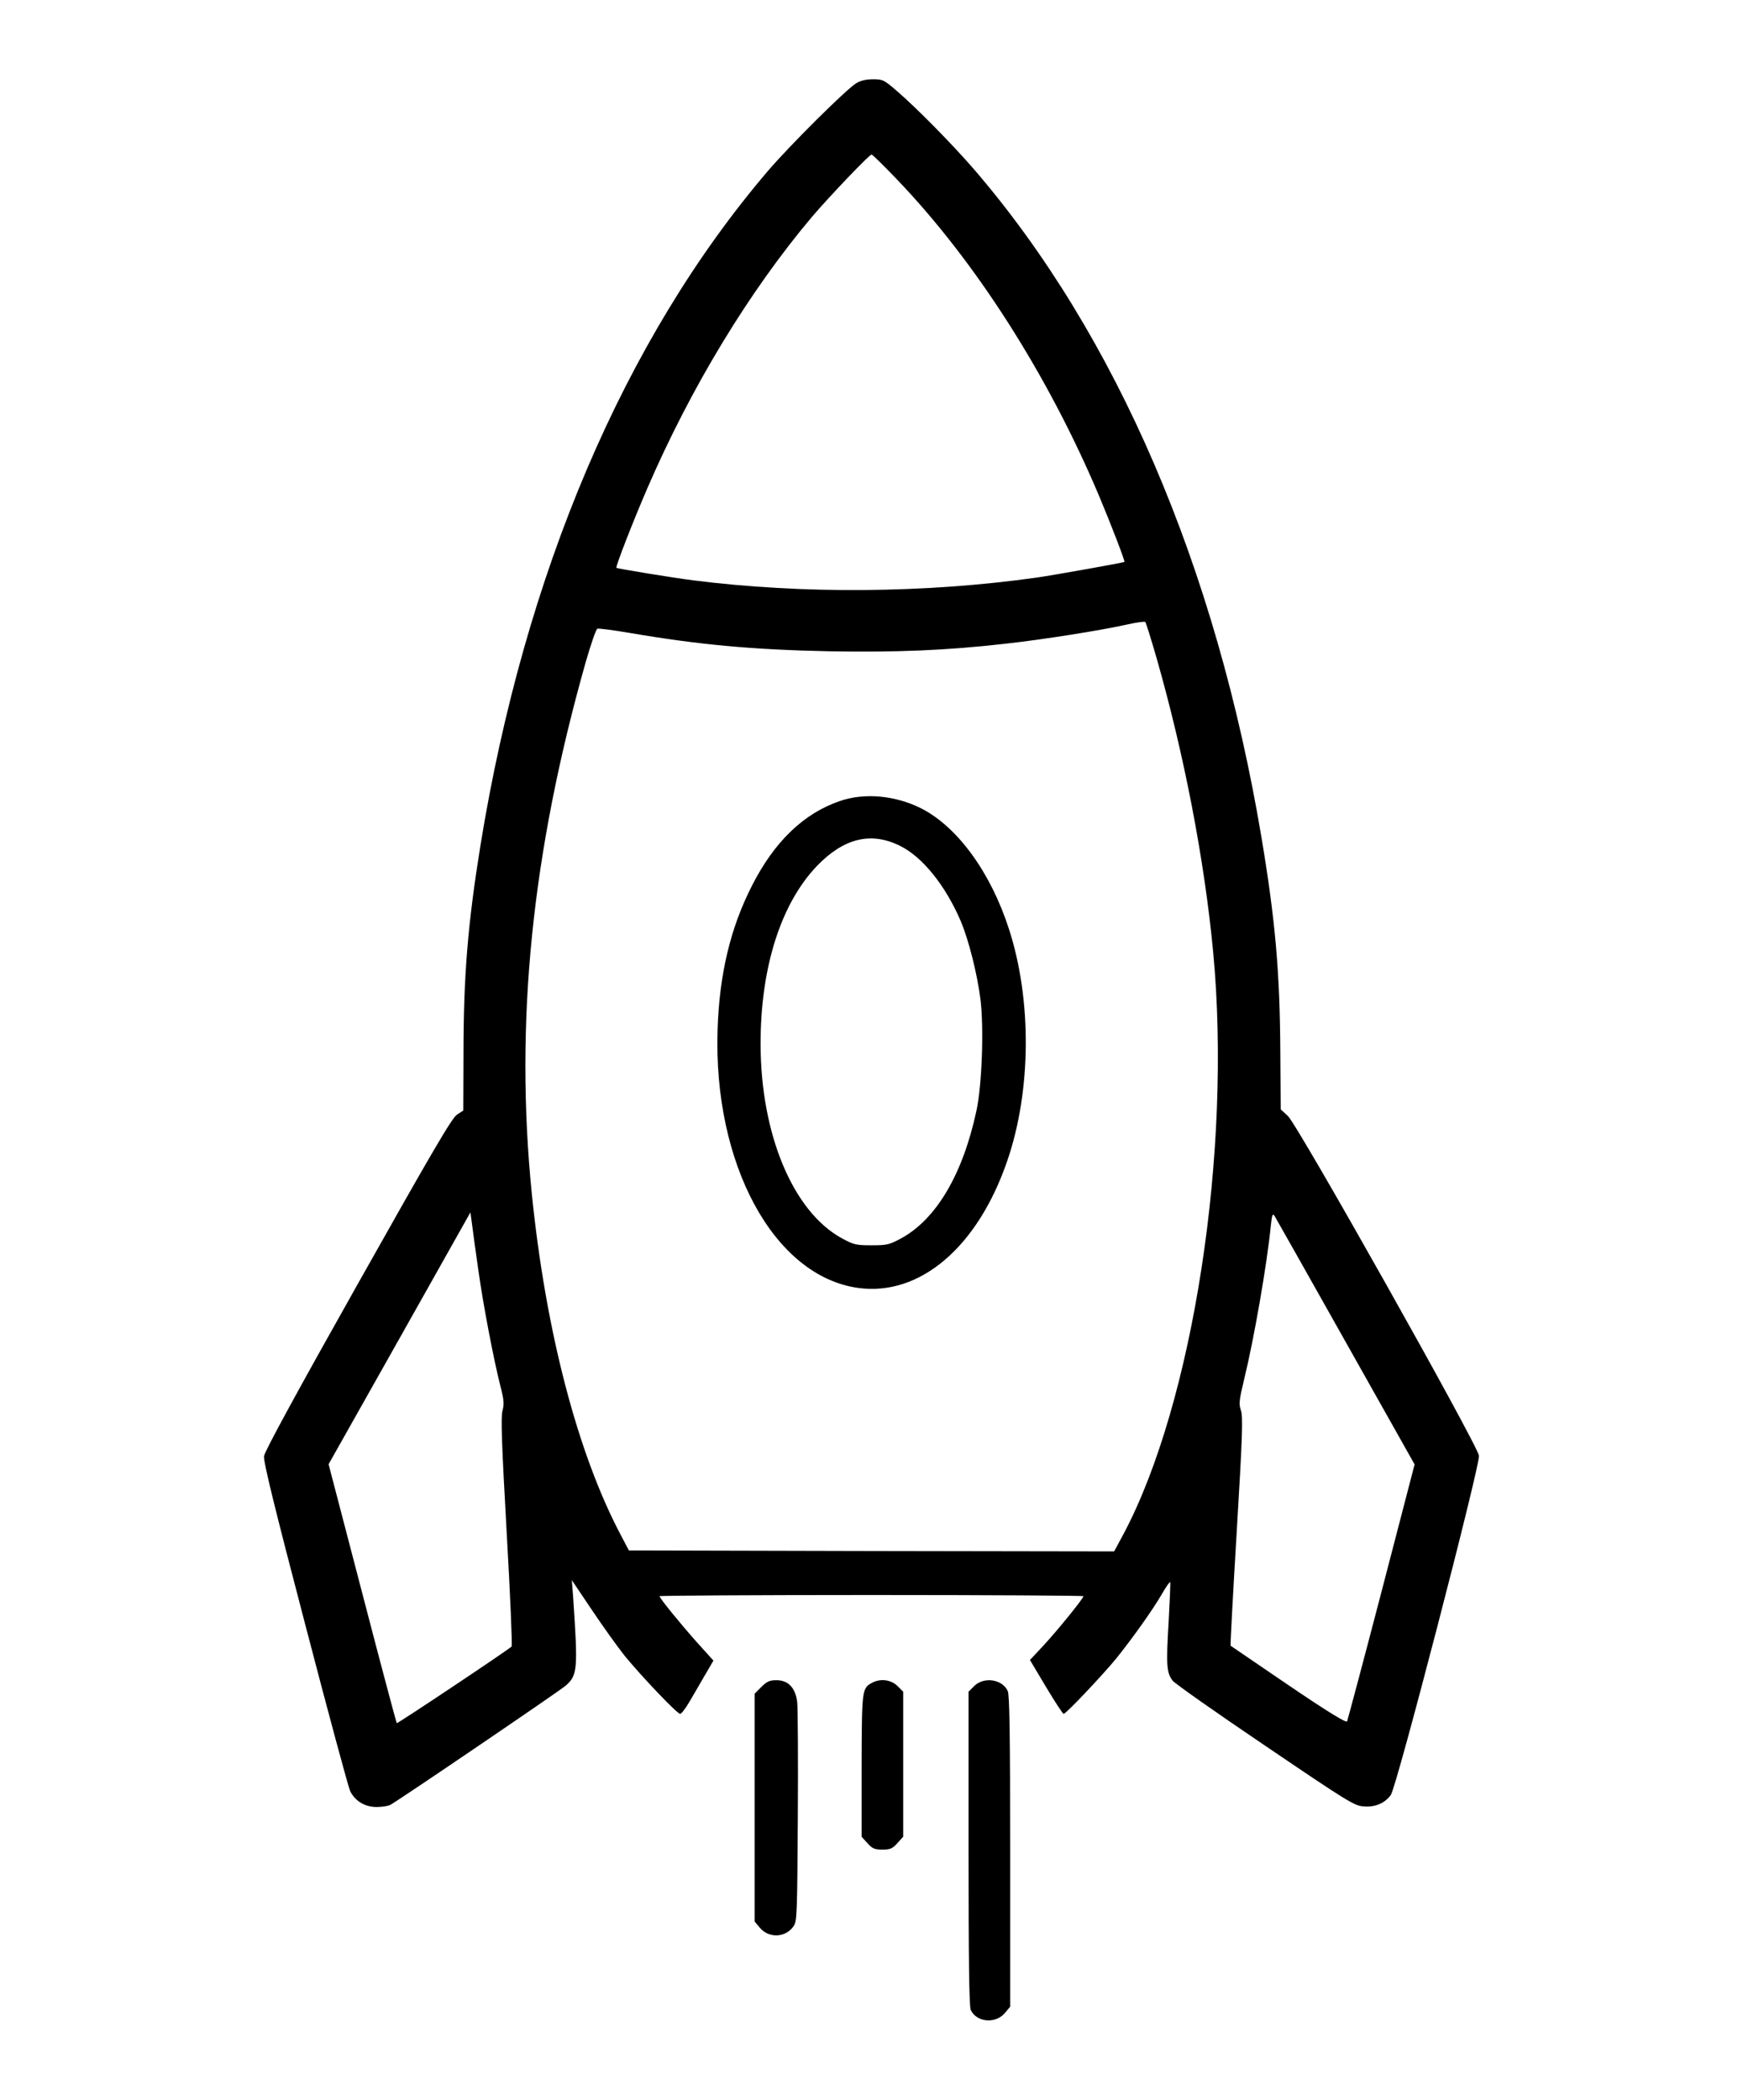 <?xml version="1.0" standalone="no"?>
<!DOCTYPE svg PUBLIC "-//W3C//DTD SVG 20010904//EN"
 "http://www.w3.org/TR/2001/REC-SVG-20010904/DTD/svg10.dtd">
<svg version="1.0" xmlns="http://www.w3.org/2000/svg"
 width="880pt" height="1060pt" viewBox="0 0 880 1060"
 preserveAspectRatio="xMidYMid meet">

<g transform="translate(0,1060) scale(0.1,-0.1)"
fill="#000000" stroke="none">
<path d="M4323 10180 c-51 -31 -335 -313 -447 -444 -723 -847 -1227 -2028
-1450 -3401 -64 -397 -86 -659 -86 -1057 l-1 -283 -31 -20 c-26 -16 -125 -186
-501 -854 -302 -536 -471 -846 -474 -870 -4 -26 53 -258 207 -846 116 -445
219 -826 228 -845 25 -50 74 -80 134 -80 27 0 58 5 69 11 38 20 864 581 887
603 58 52 60 83 36 441 l-7 90 101 -150 c55 -82 130 -187 166 -232 85 -104
265 -293 280 -293 6 0 26 26 45 58 18 31 54 92 78 134 l45 77 -84 93 c-87 98
-188 222 -188 232 0 3 482 6 1070 6 589 0 1070 -3 1070 -6 0 -11 -127 -168
-199 -246 l-71 -76 81 -136 c45 -75 85 -136 89 -136 12 0 198 197 266 280 81
101 182 242 229 323 21 37 41 65 43 62 2 -2 -2 -94 -8 -204 -13 -216 -10 -255
21 -294 11 -14 221 -162 467 -328 419 -284 450 -303 497 -306 57 -5 107 16
137 58 29 39 451 1664 445 1712 -7 55 -916 1671 -965 1715 l-36 33 -2 292 c-2
403 -26 667 -95 1080 -229 1367 -733 2538 -1451 3372 -109 126 -289 309 -390
396 -65 56 -71 59 -121 59 -34 0 -63 -7 -84 -20z m205 -485 c396 -413 762
-985 1021 -1598 61 -145 132 -330 128 -333 -6 -4 -347 -65 -442 -79 -562 -79
-1183 -84 -1735 -14 -103 13 -383 59 -388 63 -5 6 85 237 156 401 220 509 514
994 831 1370 87 102 290 315 301 315 5 0 62 -56 128 -125z m1311 -2415 c140
-490 242 -1020 286 -1485 95 -1002 -101 -2276 -453 -2938 l-47 -87 -1225 2
-1225 3 -42 80 c-218 413 -378 1029 -448 1720 -87 866 0 1722 272 2683 26 90
52 166 59 169 7 2 79 -7 161 -21 351 -60 620 -85 1008 -93 337 -6 591 4 890
38 191 21 487 68 620 98 44 10 83 15 87 12 4 -3 29 -85 57 -181z m-3424 -3090
c25 -179 78 -455 113 -592 16 -63 18 -84 9 -118 -9 -32 -4 -167 21 -612 18
-314 29 -574 25 -578 -27 -24 -576 -390 -580 -387 -2 3 -81 298 -174 656
l-170 651 358 635 358 636 8 -58 c4 -32 18 -137 32 -233z m4379 -363 l348
-618 -167 -642 c-92 -353 -171 -648 -174 -655 -5 -8 -97 48 -296 183 -159 108
-291 198 -292 199 -2 2 12 261 31 577 29 483 32 580 21 611 -11 33 -9 50 16
155 50 204 115 577 135 776 6 57 9 65 19 50 6 -10 168 -296 359 -636z"/>
<path d="M4240 6557 c-182 -62 -331 -205 -444 -428 -108 -212 -164 -445 -173
-724 -23 -680 284 -1245 708 -1305 313 -44 606 206 755 643 121 352 124 811 8
1168 -92 286 -260 516 -443 609 -131 66 -287 80 -411 37z m304 -226 c114 -56
230 -201 307 -381 40 -95 83 -266 99 -393 18 -142 8 -433 -20 -562 -69 -322
-203 -549 -382 -646 -58 -31 -70 -34 -148 -34 -78 0 -90 3 -149 35 -247 134
-411 526 -411 983 0 384 102 705 284 896 136 141 273 175 420 102z"/>
<path d="M3844 2086 l-34 -34 0 -575 0 -575 26 -31 c46 -55 131 -51 171 8 17
24 18 65 21 551 2 289 0 549 -3 579 -9 73 -45 111 -105 111 -34 0 -48 -6 -76
-34z"/>
<path d="M4401 2106 c-49 -27 -50 -36 -51 -418 l0 -358 29 -32 c25 -28 36 -33
76 -33 40 0 51 5 76 33 l29 32 0 366 0 366 -29 29 c-33 32 -87 39 -130 15z"/>
<path d="M4919 2091 l-29 -29 0 -791 c0 -561 3 -797 11 -815 29 -63 126 -72
173 -15 l26 31 0 783 c0 587 -3 791 -12 810 -27 60 -120 74 -169 26z"/>
</g>
</svg>
